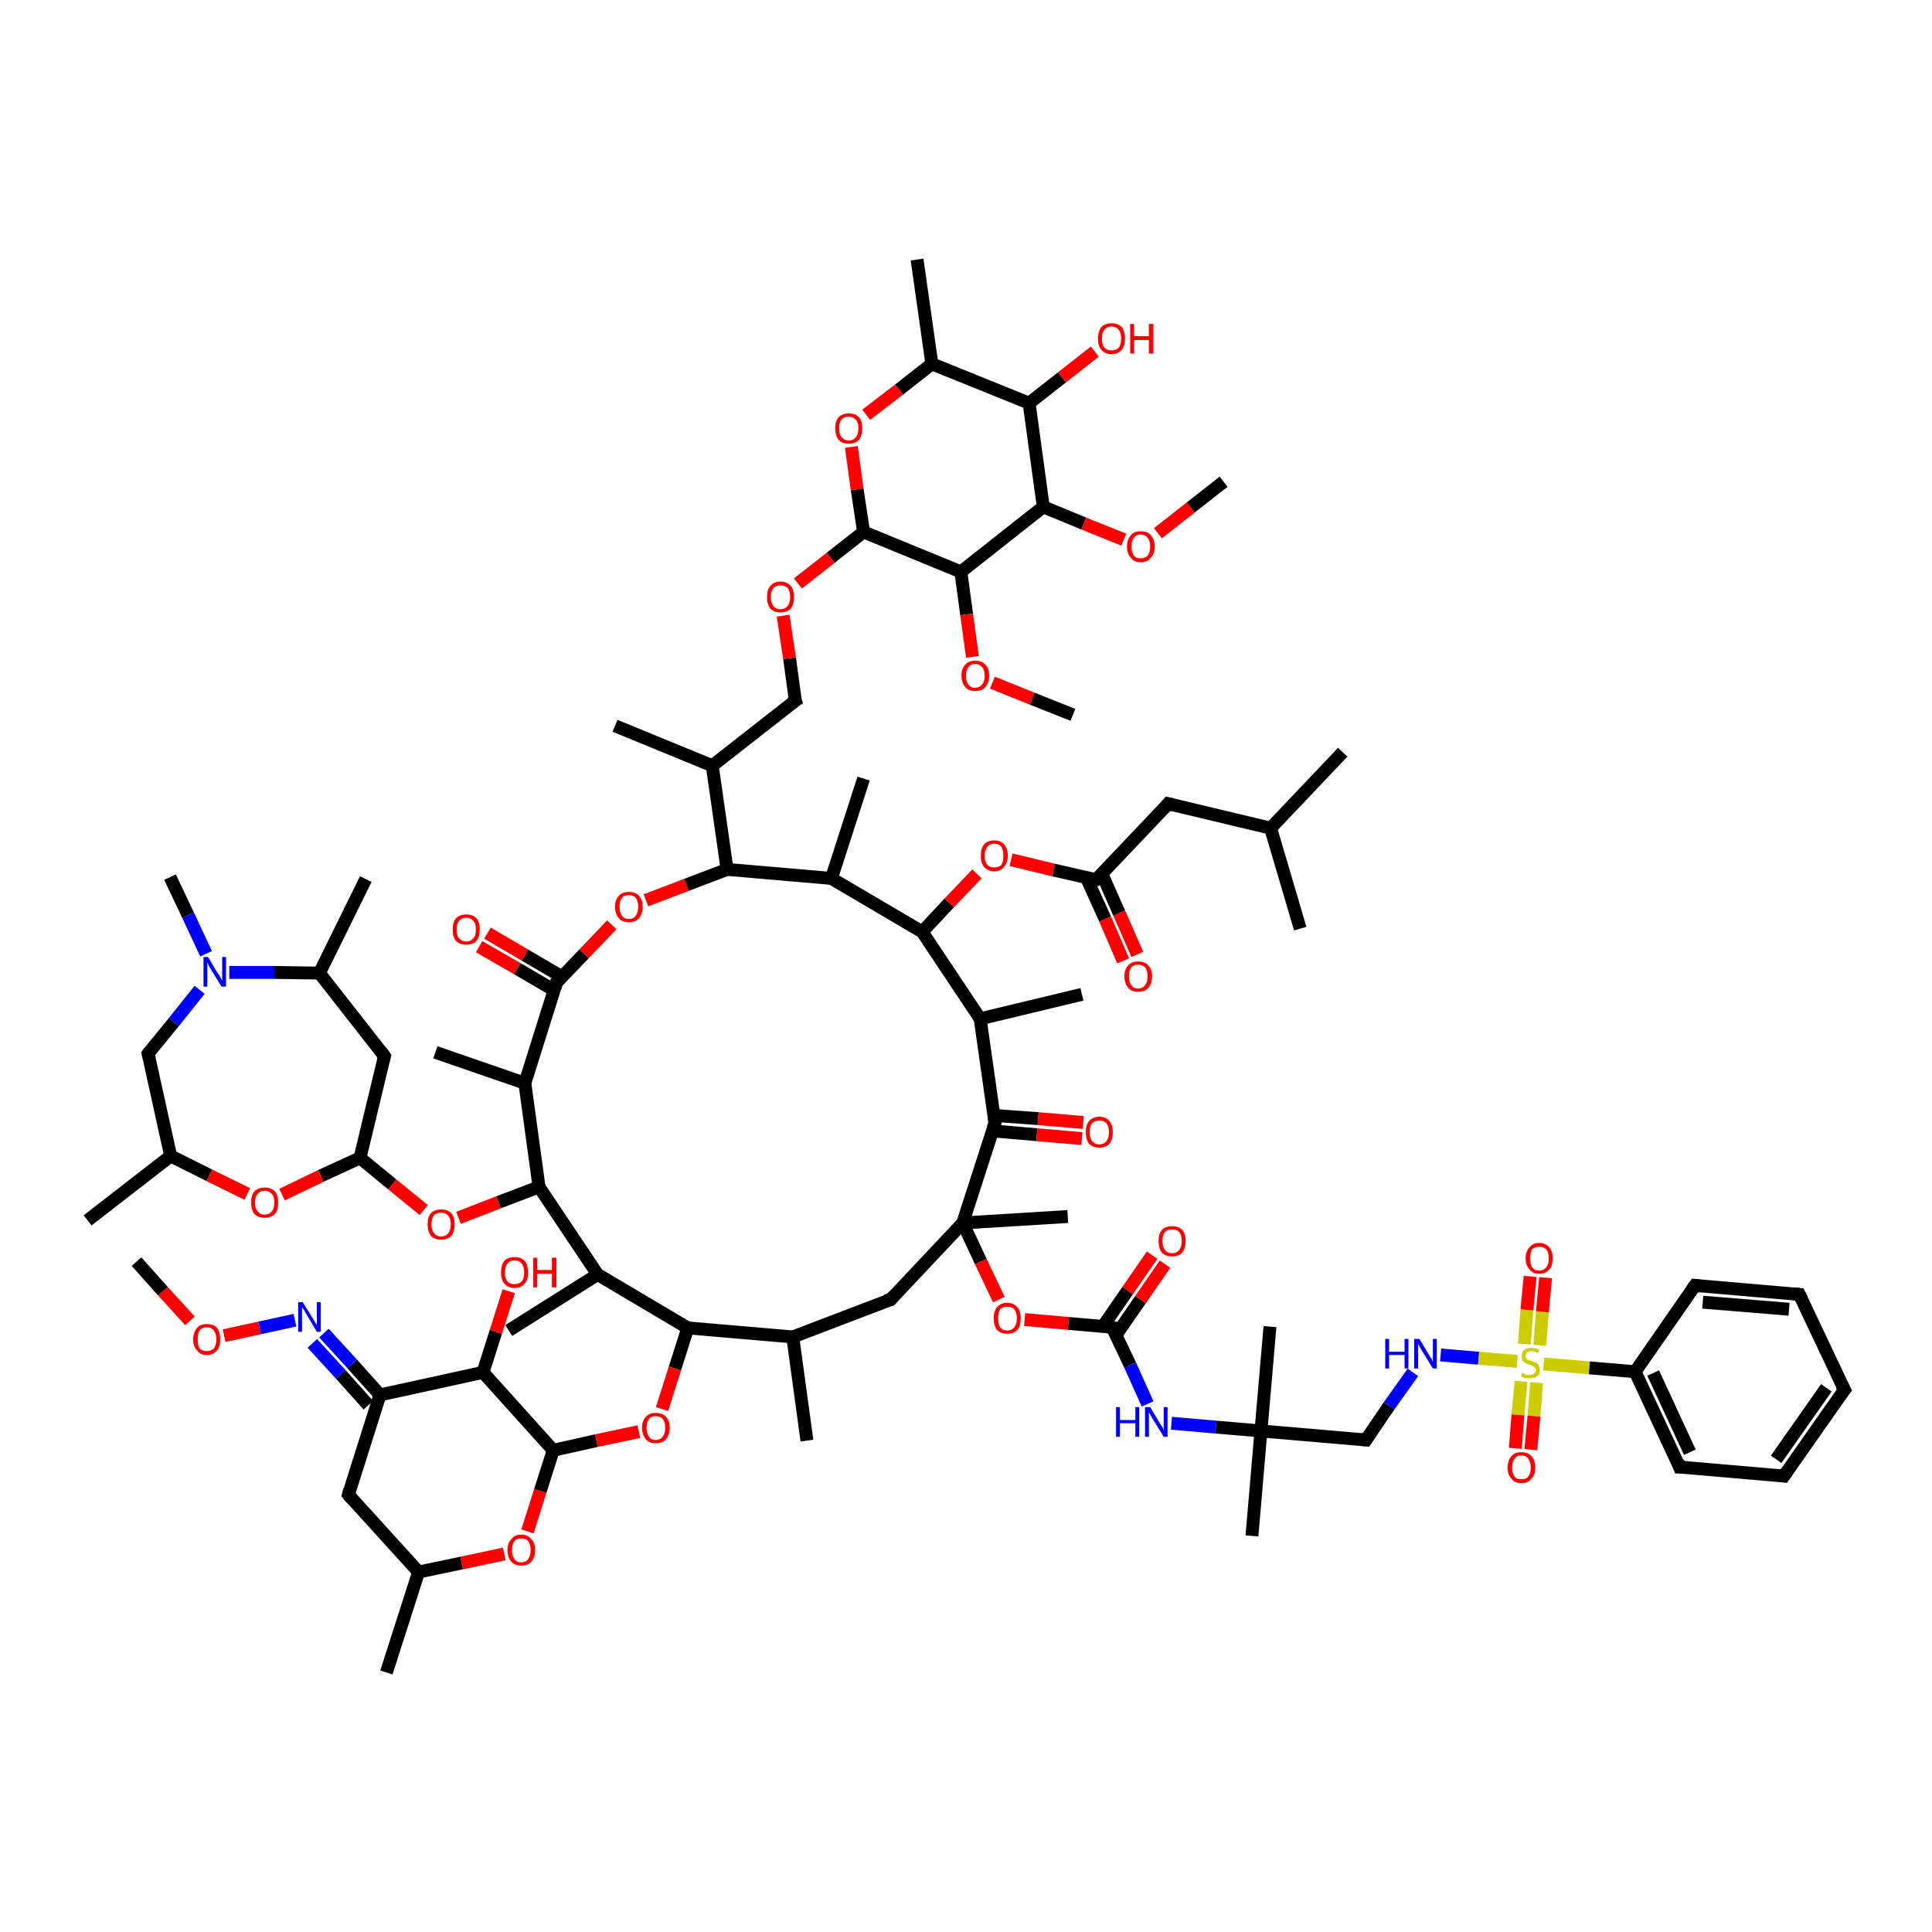 <?xml version='1.0' encoding='iso-8859-1'?>
<svg version='1.1' baseProfile='full'
              xmlns='http://www.w3.org/2000/svg'
                      xmlns:rdkit='http://www.rdkit.org/xml'
                      xmlns:xlink='http://www.w3.org/1999/xlink'
                  xml:space='preserve'
width='300px' height='300px' viewBox='0 0 300 300'>
<!-- END OF HEADER -->
<rect style='opacity:1.0;fill:#FFFFFF;stroke:none' width='300.0' height='300.0' x='0.0' y='0.0'> </rect>
<path class='bond-0 atom-0 atom-1' d='M 125.3,223.7 L 123.1,207.6' style='fill:none;fill-rule:evenodd;stroke:#000000;stroke-width:2.0px;stroke-linecap:butt;stroke-linejoin:miter;stroke-opacity:1' />
<path class='bond-1 atom-1 atom-2' d='M 123.1,207.6 L 106.8,206.2' style='fill:none;fill-rule:evenodd;stroke:#000000;stroke-width:2.0px;stroke-linecap:butt;stroke-linejoin:miter;stroke-opacity:1' />
<path class='bond-2 atom-2 atom-3' d='M 106.8,206.2 L 104.8,212.5' style='fill:none;fill-rule:evenodd;stroke:#000000;stroke-width:2.0px;stroke-linecap:butt;stroke-linejoin:miter;stroke-opacity:1' />
<path class='bond-2 atom-2 atom-3' d='M 104.8,212.5 L 102.8,218.8' style='fill:none;fill-rule:evenodd;stroke:#FF0000;stroke-width:2.0px;stroke-linecap:butt;stroke-linejoin:miter;stroke-opacity:1' />
<path class='bond-3 atom-3 atom-4' d='M 99.2,222.3 L 92.6,223.7' style='fill:none;fill-rule:evenodd;stroke:#FF0000;stroke-width:2.0px;stroke-linecap:butt;stroke-linejoin:miter;stroke-opacity:1' />
<path class='bond-3 atom-3 atom-4' d='M 92.6,223.7 L 85.9,225.2' style='fill:none;fill-rule:evenodd;stroke:#000000;stroke-width:2.0px;stroke-linecap:butt;stroke-linejoin:miter;stroke-opacity:1' />
<path class='bond-4 atom-4 atom-5' d='M 85.9,225.2 L 75.0,213.1' style='fill:none;fill-rule:evenodd;stroke:#000000;stroke-width:2.0px;stroke-linecap:butt;stroke-linejoin:miter;stroke-opacity:1' />
<path class='bond-5 atom-5 atom-6' d='M 75.0,213.1 L 59.0,216.6' style='fill:none;fill-rule:evenodd;stroke:#000000;stroke-width:2.0px;stroke-linecap:butt;stroke-linejoin:miter;stroke-opacity:1' />
<path class='bond-6 atom-6 atom-7' d='M 59.0,216.6 L 54.1,232.1' style='fill:none;fill-rule:evenodd;stroke:#000000;stroke-width:2.0px;stroke-linecap:butt;stroke-linejoin:miter;stroke-opacity:1' />
<path class='bond-7 atom-7 atom-8' d='M 54.1,232.1 L 65.0,244.1' style='fill:none;fill-rule:evenodd;stroke:#000000;stroke-width:2.0px;stroke-linecap:butt;stroke-linejoin:miter;stroke-opacity:1' />
<path class='bond-8 atom-8 atom-9' d='M 65.0,244.1 L 60.0,259.7' style='fill:none;fill-rule:evenodd;stroke:#000000;stroke-width:2.0px;stroke-linecap:butt;stroke-linejoin:miter;stroke-opacity:1' />
<path class='bond-9 atom-8 atom-10' d='M 65.0,244.1 L 71.7,242.7' style='fill:none;fill-rule:evenodd;stroke:#000000;stroke-width:2.0px;stroke-linecap:butt;stroke-linejoin:miter;stroke-opacity:1' />
<path class='bond-9 atom-8 atom-10' d='M 71.7,242.7 L 78.3,241.3' style='fill:none;fill-rule:evenodd;stroke:#FF0000;stroke-width:2.0px;stroke-linecap:butt;stroke-linejoin:miter;stroke-opacity:1' />
<path class='bond-10 atom-6 atom-11' d='M 59.0,216.6 L 54.7,211.8' style='fill:none;fill-rule:evenodd;stroke:#000000;stroke-width:2.0px;stroke-linecap:butt;stroke-linejoin:miter;stroke-opacity:1' />
<path class='bond-10 atom-6 atom-11' d='M 54.7,211.8 L 50.3,207.0' style='fill:none;fill-rule:evenodd;stroke:#0000FF;stroke-width:2.0px;stroke-linecap:butt;stroke-linejoin:miter;stroke-opacity:1' />
<path class='bond-10 atom-6 atom-11' d='M 57.2,218.2 L 52.9,213.4' style='fill:none;fill-rule:evenodd;stroke:#000000;stroke-width:2.0px;stroke-linecap:butt;stroke-linejoin:miter;stroke-opacity:1' />
<path class='bond-10 atom-6 atom-11' d='M 52.9,213.4 L 48.5,208.6' style='fill:none;fill-rule:evenodd;stroke:#0000FF;stroke-width:2.0px;stroke-linecap:butt;stroke-linejoin:miter;stroke-opacity:1' />
<path class='bond-11 atom-11 atom-12' d='M 45.8,205.0 L 40.3,206.2' style='fill:none;fill-rule:evenodd;stroke:#0000FF;stroke-width:2.0px;stroke-linecap:butt;stroke-linejoin:miter;stroke-opacity:1' />
<path class='bond-11 atom-11 atom-12' d='M 40.3,206.2 L 34.8,207.4' style='fill:none;fill-rule:evenodd;stroke:#FF0000;stroke-width:2.0px;stroke-linecap:butt;stroke-linejoin:miter;stroke-opacity:1' />
<path class='bond-12 atom-12 atom-13' d='M 29.5,205.1 L 25.3,200.5' style='fill:none;fill-rule:evenodd;stroke:#FF0000;stroke-width:2.0px;stroke-linecap:butt;stroke-linejoin:miter;stroke-opacity:1' />
<path class='bond-12 atom-12 atom-13' d='M 25.3,200.5 L 21.2,195.9' style='fill:none;fill-rule:evenodd;stroke:#000000;stroke-width:2.0px;stroke-linecap:butt;stroke-linejoin:miter;stroke-opacity:1' />
<path class='bond-13 atom-5 atom-14' d='M 75.0,213.1 L 77.0,206.8' style='fill:none;fill-rule:evenodd;stroke:#000000;stroke-width:2.0px;stroke-linecap:butt;stroke-linejoin:miter;stroke-opacity:1' />
<path class='bond-13 atom-5 atom-14' d='M 77.0,206.8 L 79.0,200.5' style='fill:none;fill-rule:evenodd;stroke:#FF0000;stroke-width:2.0px;stroke-linecap:butt;stroke-linejoin:miter;stroke-opacity:1' />
<path class='bond-14 atom-2 atom-15' d='M 106.8,206.2 L 92.8,197.9' style='fill:none;fill-rule:evenodd;stroke:#000000;stroke-width:2.0px;stroke-linecap:butt;stroke-linejoin:miter;stroke-opacity:1' />
<path class='bond-15 atom-15 atom-16' d='M 92.8,197.9 L 83.7,184.3' style='fill:none;fill-rule:evenodd;stroke:#000000;stroke-width:2.0px;stroke-linecap:butt;stroke-linejoin:miter;stroke-opacity:1' />
<path class='bond-16 atom-16 atom-17' d='M 83.7,184.3 L 81.5,168.2' style='fill:none;fill-rule:evenodd;stroke:#000000;stroke-width:2.0px;stroke-linecap:butt;stroke-linejoin:miter;stroke-opacity:1' />
<path class='bond-17 atom-17 atom-18' d='M 81.5,168.2 L 86.4,152.6' style='fill:none;fill-rule:evenodd;stroke:#000000;stroke-width:2.0px;stroke-linecap:butt;stroke-linejoin:miter;stroke-opacity:1' />
<path class='bond-18 atom-18 atom-19' d='M 87.3,151.7 L 81.5,148.3' style='fill:none;fill-rule:evenodd;stroke:#000000;stroke-width:2.0px;stroke-linecap:butt;stroke-linejoin:miter;stroke-opacity:1' />
<path class='bond-18 atom-18 atom-19' d='M 81.5,148.3 L 75.7,144.9' style='fill:none;fill-rule:evenodd;stroke:#FF0000;stroke-width:2.0px;stroke-linecap:butt;stroke-linejoin:miter;stroke-opacity:1' />
<path class='bond-18 atom-18 atom-19' d='M 86.1,153.8 L 80.3,150.4' style='fill:none;fill-rule:evenodd;stroke:#000000;stroke-width:2.0px;stroke-linecap:butt;stroke-linejoin:miter;stroke-opacity:1' />
<path class='bond-18 atom-18 atom-19' d='M 80.3,150.4 L 74.4,147.0' style='fill:none;fill-rule:evenodd;stroke:#FF0000;stroke-width:2.0px;stroke-linecap:butt;stroke-linejoin:miter;stroke-opacity:1' />
<path class='bond-19 atom-18 atom-20' d='M 86.4,152.6 L 90.7,148.1' style='fill:none;fill-rule:evenodd;stroke:#000000;stroke-width:2.0px;stroke-linecap:butt;stroke-linejoin:miter;stroke-opacity:1' />
<path class='bond-19 atom-18 atom-20' d='M 90.7,148.1 L 95.0,143.6' style='fill:none;fill-rule:evenodd;stroke:#FF0000;stroke-width:2.0px;stroke-linecap:butt;stroke-linejoin:miter;stroke-opacity:1' />
<path class='bond-20 atom-20 atom-21' d='M 100.3,139.8 L 106.6,137.4' style='fill:none;fill-rule:evenodd;stroke:#FF0000;stroke-width:2.0px;stroke-linecap:butt;stroke-linejoin:miter;stroke-opacity:1' />
<path class='bond-20 atom-20 atom-21' d='M 106.6,137.4 L 112.9,135.0' style='fill:none;fill-rule:evenodd;stroke:#000000;stroke-width:2.0px;stroke-linecap:butt;stroke-linejoin:miter;stroke-opacity:1' />
<path class='bond-21 atom-21 atom-22' d='M 112.9,135.0 L 129.1,136.4' style='fill:none;fill-rule:evenodd;stroke:#000000;stroke-width:2.0px;stroke-linecap:butt;stroke-linejoin:miter;stroke-opacity:1' />
<path class='bond-22 atom-22 atom-23' d='M 129.1,136.4 L 143.2,144.7' style='fill:none;fill-rule:evenodd;stroke:#000000;stroke-width:2.0px;stroke-linecap:butt;stroke-linejoin:miter;stroke-opacity:1' />
<path class='bond-23 atom-23 atom-24' d='M 143.2,144.7 L 152.2,158.2' style='fill:none;fill-rule:evenodd;stroke:#000000;stroke-width:2.0px;stroke-linecap:butt;stroke-linejoin:miter;stroke-opacity:1' />
<path class='bond-24 atom-24 atom-25' d='M 152.2,158.2 L 154.5,174.4' style='fill:none;fill-rule:evenodd;stroke:#000000;stroke-width:2.0px;stroke-linecap:butt;stroke-linejoin:miter;stroke-opacity:1' />
<path class='bond-25 atom-25 atom-26' d='M 154.5,174.4 L 149.5,189.9' style='fill:none;fill-rule:evenodd;stroke:#000000;stroke-width:2.0px;stroke-linecap:butt;stroke-linejoin:miter;stroke-opacity:1' />
<path class='bond-26 atom-26 atom-27' d='M 149.5,189.9 L 165.8,188.9' style='fill:none;fill-rule:evenodd;stroke:#000000;stroke-width:2.0px;stroke-linecap:butt;stroke-linejoin:miter;stroke-opacity:1' />
<path class='bond-27 atom-26 atom-28' d='M 149.5,189.9 L 152.3,195.9' style='fill:none;fill-rule:evenodd;stroke:#000000;stroke-width:2.0px;stroke-linecap:butt;stroke-linejoin:miter;stroke-opacity:1' />
<path class='bond-27 atom-26 atom-28' d='M 152.3,195.9 L 155.1,201.8' style='fill:none;fill-rule:evenodd;stroke:#FF0000;stroke-width:2.0px;stroke-linecap:butt;stroke-linejoin:miter;stroke-opacity:1' />
<path class='bond-28 atom-28 atom-29' d='M 159.1,204.9 L 165.9,205.5' style='fill:none;fill-rule:evenodd;stroke:#FF0000;stroke-width:2.0px;stroke-linecap:butt;stroke-linejoin:miter;stroke-opacity:1' />
<path class='bond-28 atom-28 atom-29' d='M 165.9,205.5 L 172.7,206.1' style='fill:none;fill-rule:evenodd;stroke:#000000;stroke-width:2.0px;stroke-linecap:butt;stroke-linejoin:miter;stroke-opacity:1' />
<path class='bond-29 atom-29 atom-30' d='M 173.3,207.3 L 177.1,201.8' style='fill:none;fill-rule:evenodd;stroke:#000000;stroke-width:2.0px;stroke-linecap:butt;stroke-linejoin:miter;stroke-opacity:1' />
<path class='bond-29 atom-29 atom-30' d='M 177.1,201.8 L 180.9,196.3' style='fill:none;fill-rule:evenodd;stroke:#FF0000;stroke-width:2.0px;stroke-linecap:butt;stroke-linejoin:miter;stroke-opacity:1' />
<path class='bond-29 atom-29 atom-30' d='M 171.3,205.9 L 175.1,200.4' style='fill:none;fill-rule:evenodd;stroke:#000000;stroke-width:2.0px;stroke-linecap:butt;stroke-linejoin:miter;stroke-opacity:1' />
<path class='bond-29 atom-29 atom-30' d='M 175.1,200.4 L 178.9,194.9' style='fill:none;fill-rule:evenodd;stroke:#FF0000;stroke-width:2.0px;stroke-linecap:butt;stroke-linejoin:miter;stroke-opacity:1' />
<path class='bond-30 atom-29 atom-31' d='M 172.7,206.1 L 175.5,212.0' style='fill:none;fill-rule:evenodd;stroke:#000000;stroke-width:2.0px;stroke-linecap:butt;stroke-linejoin:miter;stroke-opacity:1' />
<path class='bond-30 atom-29 atom-31' d='M 175.5,212.0 L 178.2,218.0' style='fill:none;fill-rule:evenodd;stroke:#0000FF;stroke-width:2.0px;stroke-linecap:butt;stroke-linejoin:miter;stroke-opacity:1' />
<path class='bond-31 atom-31 atom-32' d='M 181.9,221.0 L 188.8,221.6' style='fill:none;fill-rule:evenodd;stroke:#0000FF;stroke-width:2.0px;stroke-linecap:butt;stroke-linejoin:miter;stroke-opacity:1' />
<path class='bond-31 atom-31 atom-32' d='M 188.8,221.6 L 195.8,222.2' style='fill:none;fill-rule:evenodd;stroke:#000000;stroke-width:2.0px;stroke-linecap:butt;stroke-linejoin:miter;stroke-opacity:1' />
<path class='bond-32 atom-32 atom-33' d='M 195.8,222.2 L 194.4,238.5' style='fill:none;fill-rule:evenodd;stroke:#000000;stroke-width:2.0px;stroke-linecap:butt;stroke-linejoin:miter;stroke-opacity:1' />
<path class='bond-33 atom-32 atom-34' d='M 195.8,222.2 L 212.1,223.6' style='fill:none;fill-rule:evenodd;stroke:#000000;stroke-width:2.0px;stroke-linecap:butt;stroke-linejoin:miter;stroke-opacity:1' />
<path class='bond-34 atom-34 atom-35' d='M 212.1,223.6 L 215.7,218.3' style='fill:none;fill-rule:evenodd;stroke:#000000;stroke-width:2.0px;stroke-linecap:butt;stroke-linejoin:miter;stroke-opacity:1' />
<path class='bond-34 atom-34 atom-35' d='M 215.7,218.3 L 219.4,213.1' style='fill:none;fill-rule:evenodd;stroke:#0000FF;stroke-width:2.0px;stroke-linecap:butt;stroke-linejoin:miter;stroke-opacity:1' />
<path class='bond-35 atom-35 atom-36' d='M 223.7,210.4 L 229.6,210.9' style='fill:none;fill-rule:evenodd;stroke:#0000FF;stroke-width:2.0px;stroke-linecap:butt;stroke-linejoin:miter;stroke-opacity:1' />
<path class='bond-35 atom-35 atom-36' d='M 229.6,210.9 L 235.6,211.4' style='fill:none;fill-rule:evenodd;stroke:#CCCC00;stroke-width:2.0px;stroke-linecap:butt;stroke-linejoin:miter;stroke-opacity:1' />
<path class='bond-36 atom-36 atom-37' d='M 239.7,211.8 L 246.8,212.4' style='fill:none;fill-rule:evenodd;stroke:#CCCC00;stroke-width:2.0px;stroke-linecap:butt;stroke-linejoin:miter;stroke-opacity:1' />
<path class='bond-36 atom-36 atom-37' d='M 246.8,212.4 L 253.9,213.0' style='fill:none;fill-rule:evenodd;stroke:#000000;stroke-width:2.0px;stroke-linecap:butt;stroke-linejoin:miter;stroke-opacity:1' />
<path class='bond-37 atom-37 atom-38' d='M 253.9,213.0 L 260.8,227.8' style='fill:none;fill-rule:evenodd;stroke:#000000;stroke-width:2.0px;stroke-linecap:butt;stroke-linejoin:miter;stroke-opacity:1' />
<path class='bond-37 atom-37 atom-38' d='M 256.7,213.2 L 262.4,225.5' style='fill:none;fill-rule:evenodd;stroke:#000000;stroke-width:2.0px;stroke-linecap:butt;stroke-linejoin:miter;stroke-opacity:1' />
<path class='bond-38 atom-38 atom-39' d='M 260.8,227.8 L 277.0,229.2' style='fill:none;fill-rule:evenodd;stroke:#000000;stroke-width:2.0px;stroke-linecap:butt;stroke-linejoin:miter;stroke-opacity:1' />
<path class='bond-39 atom-39 atom-40' d='M 277.0,229.2 L 286.4,215.8' style='fill:none;fill-rule:evenodd;stroke:#000000;stroke-width:2.0px;stroke-linecap:butt;stroke-linejoin:miter;stroke-opacity:1' />
<path class='bond-39 atom-39 atom-40' d='M 275.8,226.6 L 283.6,215.5' style='fill:none;fill-rule:evenodd;stroke:#000000;stroke-width:2.0px;stroke-linecap:butt;stroke-linejoin:miter;stroke-opacity:1' />
<path class='bond-40 atom-40 atom-41' d='M 286.4,215.8 L 279.4,201.0' style='fill:none;fill-rule:evenodd;stroke:#000000;stroke-width:2.0px;stroke-linecap:butt;stroke-linejoin:miter;stroke-opacity:1' />
<path class='bond-41 atom-41 atom-42' d='M 279.4,201.0 L 263.2,199.6' style='fill:none;fill-rule:evenodd;stroke:#000000;stroke-width:2.0px;stroke-linecap:butt;stroke-linejoin:miter;stroke-opacity:1' />
<path class='bond-41 atom-41 atom-42' d='M 277.8,203.3 L 264.4,202.2' style='fill:none;fill-rule:evenodd;stroke:#000000;stroke-width:2.0px;stroke-linecap:butt;stroke-linejoin:miter;stroke-opacity:1' />
<path class='bond-42 atom-36 atom-43' d='M 236.2,214.5 L 235.7,219.7' style='fill:none;fill-rule:evenodd;stroke:#CCCC00;stroke-width:2.0px;stroke-linecap:butt;stroke-linejoin:miter;stroke-opacity:1' />
<path class='bond-42 atom-36 atom-43' d='M 235.7,219.7 L 235.3,224.9' style='fill:none;fill-rule:evenodd;stroke:#FF0000;stroke-width:2.0px;stroke-linecap:butt;stroke-linejoin:miter;stroke-opacity:1' />
<path class='bond-42 atom-36 atom-43' d='M 238.6,214.7 L 238.2,219.9' style='fill:none;fill-rule:evenodd;stroke:#CCCC00;stroke-width:2.0px;stroke-linecap:butt;stroke-linejoin:miter;stroke-opacity:1' />
<path class='bond-42 atom-36 atom-43' d='M 238.2,219.9 L 237.7,225.1' style='fill:none;fill-rule:evenodd;stroke:#FF0000;stroke-width:2.0px;stroke-linecap:butt;stroke-linejoin:miter;stroke-opacity:1' />
<path class='bond-43 atom-36 atom-44' d='M 239.1,208.9 L 239.5,203.7' style='fill:none;fill-rule:evenodd;stroke:#CCCC00;stroke-width:2.0px;stroke-linecap:butt;stroke-linejoin:miter;stroke-opacity:1' />
<path class='bond-43 atom-36 atom-44' d='M 239.5,203.7 L 240.0,198.4' style='fill:none;fill-rule:evenodd;stroke:#FF0000;stroke-width:2.0px;stroke-linecap:butt;stroke-linejoin:miter;stroke-opacity:1' />
<path class='bond-43 atom-36 atom-44' d='M 236.7,208.7 L 237.1,203.4' style='fill:none;fill-rule:evenodd;stroke:#CCCC00;stroke-width:2.0px;stroke-linecap:butt;stroke-linejoin:miter;stroke-opacity:1' />
<path class='bond-43 atom-36 atom-44' d='M 237.1,203.4 L 237.6,198.2' style='fill:none;fill-rule:evenodd;stroke:#FF0000;stroke-width:2.0px;stroke-linecap:butt;stroke-linejoin:miter;stroke-opacity:1' />
<path class='bond-44 atom-32 atom-45' d='M 195.8,222.2 L 197.2,206.0' style='fill:none;fill-rule:evenodd;stroke:#000000;stroke-width:2.0px;stroke-linecap:butt;stroke-linejoin:miter;stroke-opacity:1' />
<path class='bond-45 atom-26 atom-46' d='M 149.5,189.9 L 138.3,201.8' style='fill:none;fill-rule:evenodd;stroke:#000000;stroke-width:2.0px;stroke-linecap:butt;stroke-linejoin:miter;stroke-opacity:1' />
<path class='bond-46 atom-25 atom-47' d='M 154.1,175.6 L 161.0,176.2' style='fill:none;fill-rule:evenodd;stroke:#000000;stroke-width:2.0px;stroke-linecap:butt;stroke-linejoin:miter;stroke-opacity:1' />
<path class='bond-46 atom-25 atom-47' d='M 161.0,176.2 L 168.0,176.8' style='fill:none;fill-rule:evenodd;stroke:#FF0000;stroke-width:2.0px;stroke-linecap:butt;stroke-linejoin:miter;stroke-opacity:1' />
<path class='bond-46 atom-25 atom-47' d='M 154.3,173.2 L 161.2,173.7' style='fill:none;fill-rule:evenodd;stroke:#000000;stroke-width:2.0px;stroke-linecap:butt;stroke-linejoin:miter;stroke-opacity:1' />
<path class='bond-46 atom-25 atom-47' d='M 161.2,173.7 L 168.2,174.3' style='fill:none;fill-rule:evenodd;stroke:#FF0000;stroke-width:2.0px;stroke-linecap:butt;stroke-linejoin:miter;stroke-opacity:1' />
<path class='bond-47 atom-24 atom-48' d='M 152.2,158.2 L 168.0,154.4' style='fill:none;fill-rule:evenodd;stroke:#000000;stroke-width:2.0px;stroke-linecap:butt;stroke-linejoin:miter;stroke-opacity:1' />
<path class='bond-48 atom-23 atom-49' d='M 143.2,144.7 L 147.4,140.2' style='fill:none;fill-rule:evenodd;stroke:#000000;stroke-width:2.0px;stroke-linecap:butt;stroke-linejoin:miter;stroke-opacity:1' />
<path class='bond-48 atom-23 atom-49' d='M 147.4,140.2 L 151.7,135.7' style='fill:none;fill-rule:evenodd;stroke:#FF0000;stroke-width:2.0px;stroke-linecap:butt;stroke-linejoin:miter;stroke-opacity:1' />
<path class='bond-49 atom-49 atom-50' d='M 157.0,133.5 L 163.6,135.1' style='fill:none;fill-rule:evenodd;stroke:#FF0000;stroke-width:2.0px;stroke-linecap:butt;stroke-linejoin:miter;stroke-opacity:1' />
<path class='bond-49 atom-49 atom-50' d='M 163.6,135.1 L 170.2,136.6' style='fill:none;fill-rule:evenodd;stroke:#000000;stroke-width:2.0px;stroke-linecap:butt;stroke-linejoin:miter;stroke-opacity:1' />
<path class='bond-50 atom-50 atom-51' d='M 168.7,136.3 L 171.6,142.7' style='fill:none;fill-rule:evenodd;stroke:#000000;stroke-width:2.0px;stroke-linecap:butt;stroke-linejoin:miter;stroke-opacity:1' />
<path class='bond-50 atom-50 atom-51' d='M 171.6,142.7 L 174.4,149.2' style='fill:none;fill-rule:evenodd;stroke:#FF0000;stroke-width:2.0px;stroke-linecap:butt;stroke-linejoin:miter;stroke-opacity:1' />
<path class='bond-50 atom-50 atom-51' d='M 171.1,135.7 L 173.8,141.8' style='fill:none;fill-rule:evenodd;stroke:#000000;stroke-width:2.0px;stroke-linecap:butt;stroke-linejoin:miter;stroke-opacity:1' />
<path class='bond-50 atom-50 atom-51' d='M 173.8,141.8 L 176.6,148.2' style='fill:none;fill-rule:evenodd;stroke:#FF0000;stroke-width:2.0px;stroke-linecap:butt;stroke-linejoin:miter;stroke-opacity:1' />
<path class='bond-51 atom-50 atom-52' d='M 170.2,136.6 L 181.4,124.8' style='fill:none;fill-rule:evenodd;stroke:#000000;stroke-width:2.0px;stroke-linecap:butt;stroke-linejoin:miter;stroke-opacity:1' />
<path class='bond-52 atom-52 atom-53' d='M 181.4,124.8 L 197.3,128.6' style='fill:none;fill-rule:evenodd;stroke:#000000;stroke-width:2.0px;stroke-linecap:butt;stroke-linejoin:miter;stroke-opacity:1' />
<path class='bond-53 atom-53 atom-54' d='M 197.3,128.6 L 208.5,116.8' style='fill:none;fill-rule:evenodd;stroke:#000000;stroke-width:2.0px;stroke-linecap:butt;stroke-linejoin:miter;stroke-opacity:1' />
<path class='bond-54 atom-53 atom-55' d='M 197.3,128.6 L 201.9,144.2' style='fill:none;fill-rule:evenodd;stroke:#000000;stroke-width:2.0px;stroke-linecap:butt;stroke-linejoin:miter;stroke-opacity:1' />
<path class='bond-55 atom-22 atom-56' d='M 129.1,136.4 L 134.1,120.9' style='fill:none;fill-rule:evenodd;stroke:#000000;stroke-width:2.0px;stroke-linecap:butt;stroke-linejoin:miter;stroke-opacity:1' />
<path class='bond-56 atom-21 atom-57' d='M 112.9,135.0 L 110.6,118.9' style='fill:none;fill-rule:evenodd;stroke:#000000;stroke-width:2.0px;stroke-linecap:butt;stroke-linejoin:miter;stroke-opacity:1' />
<path class='bond-57 atom-57 atom-58' d='M 110.6,118.9 L 95.5,112.7' style='fill:none;fill-rule:evenodd;stroke:#000000;stroke-width:2.0px;stroke-linecap:butt;stroke-linejoin:miter;stroke-opacity:1' />
<path class='bond-58 atom-57 atom-59' d='M 110.6,118.9 L 123.5,108.8' style='fill:none;fill-rule:evenodd;stroke:#000000;stroke-width:2.0px;stroke-linecap:butt;stroke-linejoin:miter;stroke-opacity:1' />
<path class='bond-59 atom-59 atom-60' d='M 123.5,108.8 L 122.6,102.2' style='fill:none;fill-rule:evenodd;stroke:#000000;stroke-width:2.0px;stroke-linecap:butt;stroke-linejoin:miter;stroke-opacity:1' />
<path class='bond-59 atom-59 atom-60' d='M 122.6,102.2 L 121.6,95.6' style='fill:none;fill-rule:evenodd;stroke:#FF0000;stroke-width:2.0px;stroke-linecap:butt;stroke-linejoin:miter;stroke-opacity:1' />
<path class='bond-60 atom-60 atom-61' d='M 123.9,90.6 L 129.0,86.6' style='fill:none;fill-rule:evenodd;stroke:#FF0000;stroke-width:2.0px;stroke-linecap:butt;stroke-linejoin:miter;stroke-opacity:1' />
<path class='bond-60 atom-60 atom-61' d='M 129.0,86.6 L 134.1,82.6' style='fill:none;fill-rule:evenodd;stroke:#000000;stroke-width:2.0px;stroke-linecap:butt;stroke-linejoin:miter;stroke-opacity:1' />
<path class='bond-61 atom-61 atom-62' d='M 134.1,82.6 L 149.2,88.8' style='fill:none;fill-rule:evenodd;stroke:#000000;stroke-width:2.0px;stroke-linecap:butt;stroke-linejoin:miter;stroke-opacity:1' />
<path class='bond-62 atom-62 atom-63' d='M 149.2,88.8 L 162.0,78.7' style='fill:none;fill-rule:evenodd;stroke:#000000;stroke-width:2.0px;stroke-linecap:butt;stroke-linejoin:miter;stroke-opacity:1' />
<path class='bond-63 atom-63 atom-64' d='M 162.0,78.7 L 159.8,62.6' style='fill:none;fill-rule:evenodd;stroke:#000000;stroke-width:2.0px;stroke-linecap:butt;stroke-linejoin:miter;stroke-opacity:1' />
<path class='bond-64 atom-64 atom-65' d='M 159.8,62.6 L 144.7,56.5' style='fill:none;fill-rule:evenodd;stroke:#000000;stroke-width:2.0px;stroke-linecap:butt;stroke-linejoin:miter;stroke-opacity:1' />
<path class='bond-65 atom-65 atom-66' d='M 144.7,56.5 L 142.4,40.3' style='fill:none;fill-rule:evenodd;stroke:#000000;stroke-width:2.0px;stroke-linecap:butt;stroke-linejoin:miter;stroke-opacity:1' />
<path class='bond-66 atom-65 atom-67' d='M 144.7,56.5 L 139.6,60.5' style='fill:none;fill-rule:evenodd;stroke:#000000;stroke-width:2.0px;stroke-linecap:butt;stroke-linejoin:miter;stroke-opacity:1' />
<path class='bond-66 atom-65 atom-67' d='M 139.6,60.5 L 134.5,64.4' style='fill:none;fill-rule:evenodd;stroke:#FF0000;stroke-width:2.0px;stroke-linecap:butt;stroke-linejoin:miter;stroke-opacity:1' />
<path class='bond-67 atom-64 atom-68' d='M 159.8,62.6 L 164.9,58.6' style='fill:none;fill-rule:evenodd;stroke:#000000;stroke-width:2.0px;stroke-linecap:butt;stroke-linejoin:miter;stroke-opacity:1' />
<path class='bond-67 atom-64 atom-68' d='M 164.9,58.6 L 170.0,54.6' style='fill:none;fill-rule:evenodd;stroke:#FF0000;stroke-width:2.0px;stroke-linecap:butt;stroke-linejoin:miter;stroke-opacity:1' />
<path class='bond-68 atom-63 atom-69' d='M 162.0,78.7 L 168.3,81.3' style='fill:none;fill-rule:evenodd;stroke:#000000;stroke-width:2.0px;stroke-linecap:butt;stroke-linejoin:miter;stroke-opacity:1' />
<path class='bond-68 atom-63 atom-69' d='M 168.3,81.3 L 174.5,83.8' style='fill:none;fill-rule:evenodd;stroke:#FF0000;stroke-width:2.0px;stroke-linecap:butt;stroke-linejoin:miter;stroke-opacity:1' />
<path class='bond-69 atom-69 atom-70' d='M 179.8,82.8 L 184.9,78.8' style='fill:none;fill-rule:evenodd;stroke:#FF0000;stroke-width:2.0px;stroke-linecap:butt;stroke-linejoin:miter;stroke-opacity:1' />
<path class='bond-69 atom-69 atom-70' d='M 184.9,78.8 L 190.0,74.8' style='fill:none;fill-rule:evenodd;stroke:#000000;stroke-width:2.0px;stroke-linecap:butt;stroke-linejoin:miter;stroke-opacity:1' />
<path class='bond-70 atom-62 atom-71' d='M 149.2,88.8 L 150.1,95.4' style='fill:none;fill-rule:evenodd;stroke:#000000;stroke-width:2.0px;stroke-linecap:butt;stroke-linejoin:miter;stroke-opacity:1' />
<path class='bond-70 atom-62 atom-71' d='M 150.1,95.4 L 151.0,102.0' style='fill:none;fill-rule:evenodd;stroke:#FF0000;stroke-width:2.0px;stroke-linecap:butt;stroke-linejoin:miter;stroke-opacity:1' />
<path class='bond-71 atom-71 atom-72' d='M 154.1,106.0 L 160.3,108.5' style='fill:none;fill-rule:evenodd;stroke:#FF0000;stroke-width:2.0px;stroke-linecap:butt;stroke-linejoin:miter;stroke-opacity:1' />
<path class='bond-71 atom-71 atom-72' d='M 160.3,108.5 L 166.6,111.0' style='fill:none;fill-rule:evenodd;stroke:#000000;stroke-width:2.0px;stroke-linecap:butt;stroke-linejoin:miter;stroke-opacity:1' />
<path class='bond-72 atom-17 atom-73' d='M 81.5,168.2 L 67.6,163.4' style='fill:none;fill-rule:evenodd;stroke:#000000;stroke-width:2.0px;stroke-linecap:butt;stroke-linejoin:miter;stroke-opacity:1' />
<path class='bond-73 atom-16 atom-74' d='M 83.7,184.3 L 77.4,186.7' style='fill:none;fill-rule:evenodd;stroke:#000000;stroke-width:2.0px;stroke-linecap:butt;stroke-linejoin:miter;stroke-opacity:1' />
<path class='bond-73 atom-16 atom-74' d='M 77.4,186.7 L 71.2,189.1' style='fill:none;fill-rule:evenodd;stroke:#FF0000;stroke-width:2.0px;stroke-linecap:butt;stroke-linejoin:miter;stroke-opacity:1' />
<path class='bond-74 atom-74 atom-75' d='M 65.8,187.9 L 60.9,183.9' style='fill:none;fill-rule:evenodd;stroke:#FF0000;stroke-width:2.0px;stroke-linecap:butt;stroke-linejoin:miter;stroke-opacity:1' />
<path class='bond-74 atom-74 atom-75' d='M 60.9,183.9 L 55.9,179.8' style='fill:none;fill-rule:evenodd;stroke:#000000;stroke-width:2.0px;stroke-linecap:butt;stroke-linejoin:miter;stroke-opacity:1' />
<path class='bond-75 atom-75 atom-76' d='M 55.9,179.8 L 49.8,182.6' style='fill:none;fill-rule:evenodd;stroke:#000000;stroke-width:2.0px;stroke-linecap:butt;stroke-linejoin:miter;stroke-opacity:1' />
<path class='bond-75 atom-75 atom-76' d='M 49.8,182.6 L 43.8,185.5' style='fill:none;fill-rule:evenodd;stroke:#FF0000;stroke-width:2.0px;stroke-linecap:butt;stroke-linejoin:miter;stroke-opacity:1' />
<path class='bond-76 atom-76 atom-77' d='M 38.4,185.4 L 32.5,182.5' style='fill:none;fill-rule:evenodd;stroke:#FF0000;stroke-width:2.0px;stroke-linecap:butt;stroke-linejoin:miter;stroke-opacity:1' />
<path class='bond-76 atom-76 atom-77' d='M 32.5,182.5 L 26.5,179.5' style='fill:none;fill-rule:evenodd;stroke:#000000;stroke-width:2.0px;stroke-linecap:butt;stroke-linejoin:miter;stroke-opacity:1' />
<path class='bond-77 atom-77 atom-78' d='M 26.5,179.5 L 23.0,163.6' style='fill:none;fill-rule:evenodd;stroke:#000000;stroke-width:2.0px;stroke-linecap:butt;stroke-linejoin:miter;stroke-opacity:1' />
<path class='bond-78 atom-78 atom-79' d='M 23.0,163.6 L 27.0,158.7' style='fill:none;fill-rule:evenodd;stroke:#000000;stroke-width:2.0px;stroke-linecap:butt;stroke-linejoin:miter;stroke-opacity:1' />
<path class='bond-78 atom-78 atom-79' d='M 27.0,158.7 L 31.0,153.7' style='fill:none;fill-rule:evenodd;stroke:#0000FF;stroke-width:2.0px;stroke-linecap:butt;stroke-linejoin:miter;stroke-opacity:1' />
<path class='bond-79 atom-79 atom-80' d='M 35.6,151.0 L 42.6,151.0' style='fill:none;fill-rule:evenodd;stroke:#0000FF;stroke-width:2.0px;stroke-linecap:butt;stroke-linejoin:miter;stroke-opacity:1' />
<path class='bond-79 atom-79 atom-80' d='M 42.6,151.0 L 49.6,151.1' style='fill:none;fill-rule:evenodd;stroke:#000000;stroke-width:2.0px;stroke-linecap:butt;stroke-linejoin:miter;stroke-opacity:1' />
<path class='bond-80 atom-80 atom-81' d='M 49.6,151.1 L 59.7,164.0' style='fill:none;fill-rule:evenodd;stroke:#000000;stroke-width:2.0px;stroke-linecap:butt;stroke-linejoin:miter;stroke-opacity:1' />
<path class='bond-81 atom-80 atom-82' d='M 49.6,151.1 L 56.8,136.5' style='fill:none;fill-rule:evenodd;stroke:#000000;stroke-width:2.0px;stroke-linecap:butt;stroke-linejoin:miter;stroke-opacity:1' />
<path class='bond-82 atom-79 atom-83' d='M 32.0,148.1 L 29.2,142.1' style='fill:none;fill-rule:evenodd;stroke:#0000FF;stroke-width:2.0px;stroke-linecap:butt;stroke-linejoin:miter;stroke-opacity:1' />
<path class='bond-82 atom-79 atom-83' d='M 29.2,142.1 L 26.4,136.2' style='fill:none;fill-rule:evenodd;stroke:#000000;stroke-width:2.0px;stroke-linecap:butt;stroke-linejoin:miter;stroke-opacity:1' />
<path class='bond-83 atom-77 atom-84' d='M 26.5,179.5 L 13.6,189.5' style='fill:none;fill-rule:evenodd;stroke:#000000;stroke-width:2.0px;stroke-linecap:butt;stroke-linejoin:miter;stroke-opacity:1' />
<path class='bond-84 atom-15 atom-85' d='M 92.8,197.9 L 79.0,206.6' style='fill:none;fill-rule:evenodd;stroke:#000000;stroke-width:2.0px;stroke-linecap:butt;stroke-linejoin:miter;stroke-opacity:1' />
<path class='bond-85 atom-10 atom-4' d='M 81.9,237.8 L 83.9,231.5' style='fill:none;fill-rule:evenodd;stroke:#FF0000;stroke-width:2.0px;stroke-linecap:butt;stroke-linejoin:miter;stroke-opacity:1' />
<path class='bond-85 atom-10 atom-4' d='M 83.9,231.5 L 85.9,225.2' style='fill:none;fill-rule:evenodd;stroke:#000000;stroke-width:2.0px;stroke-linecap:butt;stroke-linejoin:miter;stroke-opacity:1' />
<path class='bond-86 atom-42 atom-37' d='M 263.2,199.6 L 253.9,213.0' style='fill:none;fill-rule:evenodd;stroke:#000000;stroke-width:2.0px;stroke-linecap:butt;stroke-linejoin:miter;stroke-opacity:1' />
<path class='bond-87 atom-46 atom-1' d='M 138.3,201.8 L 123.1,207.6' style='fill:none;fill-rule:evenodd;stroke:#000000;stroke-width:2.0px;stroke-linecap:butt;stroke-linejoin:miter;stroke-opacity:1' />
<path class='bond-88 atom-67 atom-61' d='M 132.2,69.4 L 133.1,76.0' style='fill:none;fill-rule:evenodd;stroke:#FF0000;stroke-width:2.0px;stroke-linecap:butt;stroke-linejoin:miter;stroke-opacity:1' />
<path class='bond-88 atom-67 atom-61' d='M 133.1,76.0 L 134.1,82.6' style='fill:none;fill-rule:evenodd;stroke:#000000;stroke-width:2.0px;stroke-linecap:butt;stroke-linejoin:miter;stroke-opacity:1' />
<path class='bond-89 atom-81 atom-75' d='M 59.7,164.0 L 55.9,179.8' style='fill:none;fill-rule:evenodd;stroke:#000000;stroke-width:2.0px;stroke-linecap:butt;stroke-linejoin:miter;stroke-opacity:1' />
<path d='M 54.3,231.3 L 54.1,232.1 L 54.6,232.7' style='fill:none;stroke:#000000;stroke-width:2.0px;stroke-linecap:butt;stroke-linejoin:miter;stroke-opacity:1;' />
<path d='M 86.2,153.4 L 86.4,152.6 L 86.7,152.4' style='fill:none;stroke:#000000;stroke-width:2.0px;stroke-linecap:butt;stroke-linejoin:miter;stroke-opacity:1;' />
<path d='M 154.4,173.6 L 154.5,174.4 L 154.2,175.2' style='fill:none;stroke:#000000;stroke-width:2.0px;stroke-linecap:butt;stroke-linejoin:miter;stroke-opacity:1;' />
<path d='M 172.3,206.0 L 172.7,206.1 L 172.8,206.4' style='fill:none;stroke:#000000;stroke-width:2.0px;stroke-linecap:butt;stroke-linejoin:miter;stroke-opacity:1;' />
<path d='M 211.3,223.5 L 212.1,223.6 L 212.3,223.3' style='fill:none;stroke:#000000;stroke-width:2.0px;stroke-linecap:butt;stroke-linejoin:miter;stroke-opacity:1;' />
<path d='M 260.5,227.0 L 260.8,227.8 L 261.6,227.8' style='fill:none;stroke:#000000;stroke-width:2.0px;stroke-linecap:butt;stroke-linejoin:miter;stroke-opacity:1;' />
<path d='M 276.2,229.1 L 277.0,229.2 L 277.5,228.5' style='fill:none;stroke:#000000;stroke-width:2.0px;stroke-linecap:butt;stroke-linejoin:miter;stroke-opacity:1;' />
<path d='M 285.9,216.4 L 286.4,215.8 L 286.0,215.0' style='fill:none;stroke:#000000;stroke-width:2.0px;stroke-linecap:butt;stroke-linejoin:miter;stroke-opacity:1;' />
<path d='M 279.8,201.8 L 279.4,201.0 L 278.6,200.9' style='fill:none;stroke:#000000;stroke-width:2.0px;stroke-linecap:butt;stroke-linejoin:miter;stroke-opacity:1;' />
<path d='M 264.0,199.7 L 263.2,199.6 L 262.7,200.3' style='fill:none;stroke:#000000;stroke-width:2.0px;stroke-linecap:butt;stroke-linejoin:miter;stroke-opacity:1;' />
<path d='M 138.8,201.2 L 138.3,201.8 L 137.5,202.0' style='fill:none;stroke:#000000;stroke-width:2.0px;stroke-linecap:butt;stroke-linejoin:miter;stroke-opacity:1;' />
<path d='M 169.9,136.6 L 170.2,136.6 L 170.8,136.1' style='fill:none;stroke:#000000;stroke-width:2.0px;stroke-linecap:butt;stroke-linejoin:miter;stroke-opacity:1;' />
<path d='M 180.9,125.4 L 181.4,124.8 L 182.2,125.0' style='fill:none;stroke:#000000;stroke-width:2.0px;stroke-linecap:butt;stroke-linejoin:miter;stroke-opacity:1;' />
<path d='M 122.8,109.3 L 123.5,108.8 L 123.4,108.5' style='fill:none;stroke:#000000;stroke-width:2.0px;stroke-linecap:butt;stroke-linejoin:miter;stroke-opacity:1;' />
<path d='M 23.2,164.4 L 23.0,163.6 L 23.2,163.3' style='fill:none;stroke:#000000;stroke-width:2.0px;stroke-linecap:butt;stroke-linejoin:miter;stroke-opacity:1;' />
<path d='M 59.2,163.3 L 59.7,164.0 L 59.5,164.7' style='fill:none;stroke:#000000;stroke-width:2.0px;stroke-linecap:butt;stroke-linejoin:miter;stroke-opacity:1;' />
<path class='atom-3' d='M 99.7 221.7
Q 99.7 220.6, 100.3 220.0
Q 100.8 219.4, 101.8 219.4
Q 102.9 219.4, 103.4 220.0
Q 104.0 220.6, 104.0 221.7
Q 104.0 222.8, 103.4 223.5
Q 102.9 224.1, 101.8 224.1
Q 100.8 224.1, 100.3 223.5
Q 99.7 222.8, 99.7 221.7
M 101.8 223.6
Q 102.5 223.6, 102.9 223.1
Q 103.3 222.6, 103.3 221.7
Q 103.3 220.8, 102.9 220.3
Q 102.5 219.9, 101.8 219.9
Q 101.1 219.9, 100.8 220.3
Q 100.4 220.8, 100.4 221.7
Q 100.4 222.6, 100.8 223.1
Q 101.1 223.6, 101.8 223.6
' fill='#FF0000'/>
<path class='atom-10' d='M 78.8 240.7
Q 78.8 239.6, 79.4 239.0
Q 79.9 238.3, 80.9 238.3
Q 82.0 238.3, 82.5 239.0
Q 83.1 239.6, 83.1 240.7
Q 83.1 241.8, 82.5 242.5
Q 82.0 243.1, 80.9 243.1
Q 79.9 243.1, 79.4 242.5
Q 78.8 241.8, 78.8 240.7
M 80.9 242.6
Q 81.7 242.6, 82.0 242.1
Q 82.4 241.6, 82.4 240.7
Q 82.4 239.8, 82.0 239.3
Q 81.7 238.9, 80.9 238.9
Q 80.2 238.9, 79.9 239.3
Q 79.5 239.8, 79.5 240.7
Q 79.5 241.6, 79.9 242.1
Q 80.2 242.6, 80.9 242.6
' fill='#FF0000'/>
<path class='atom-11' d='M 47.0 202.2
L 48.5 204.6
Q 48.7 204.9, 48.9 205.3
Q 49.2 205.7, 49.2 205.8
L 49.2 202.2
L 49.8 202.2
L 49.8 206.8
L 49.2 206.8
L 47.6 204.1
Q 47.4 203.8, 47.2 203.4
Q 47.0 203.1, 46.9 203.0
L 46.9 206.8
L 46.3 206.8
L 46.3 202.2
L 47.0 202.2
' fill='#0000FF'/>
<path class='atom-12' d='M 30.0 208.0
Q 30.0 206.9, 30.6 206.2
Q 31.1 205.6, 32.1 205.6
Q 33.2 205.6, 33.7 206.2
Q 34.2 206.9, 34.2 208.0
Q 34.2 209.1, 33.7 209.7
Q 33.1 210.4, 32.1 210.4
Q 31.1 210.4, 30.6 209.7
Q 30.0 209.1, 30.0 208.0
M 32.1 209.8
Q 32.8 209.8, 33.2 209.4
Q 33.6 208.9, 33.6 208.0
Q 33.6 207.1, 33.2 206.6
Q 32.8 206.1, 32.1 206.1
Q 31.4 206.1, 31.0 206.6
Q 30.7 207.0, 30.7 208.0
Q 30.7 208.9, 31.0 209.4
Q 31.4 209.8, 32.1 209.8
' fill='#FF0000'/>
<path class='atom-14' d='M 77.8 197.6
Q 77.8 196.5, 78.3 195.8
Q 78.9 195.2, 79.9 195.2
Q 80.9 195.2, 81.5 195.8
Q 82.0 196.5, 82.0 197.6
Q 82.0 198.7, 81.5 199.3
Q 80.9 200.0, 79.9 200.0
Q 78.9 200.0, 78.3 199.3
Q 77.8 198.7, 77.8 197.6
M 79.9 199.4
Q 80.6 199.4, 81.0 199.0
Q 81.4 198.5, 81.4 197.6
Q 81.4 196.7, 81.0 196.2
Q 80.6 195.7, 79.9 195.7
Q 79.2 195.7, 78.8 196.2
Q 78.4 196.7, 78.4 197.6
Q 78.4 198.5, 78.8 199.0
Q 79.2 199.4, 79.9 199.4
' fill='#FF0000'/>
<path class='atom-14' d='M 82.8 195.3
L 83.4 195.3
L 83.4 197.2
L 85.7 197.2
L 85.7 195.3
L 86.4 195.3
L 86.4 199.9
L 85.7 199.9
L 85.7 197.8
L 83.4 197.8
L 83.4 199.9
L 82.8 199.9
L 82.8 195.3
' fill='#FF0000'/>
<path class='atom-19' d='M 70.3 144.3
Q 70.3 143.2, 70.8 142.6
Q 71.4 142.0, 72.4 142.0
Q 73.4 142.0, 74.0 142.6
Q 74.5 143.2, 74.5 144.3
Q 74.5 145.5, 74.0 146.1
Q 73.4 146.7, 72.4 146.7
Q 71.4 146.7, 70.8 146.1
Q 70.3 145.5, 70.3 144.3
M 72.4 146.2
Q 73.1 146.2, 73.5 145.7
Q 73.9 145.3, 73.9 144.3
Q 73.9 143.4, 73.5 143.0
Q 73.1 142.5, 72.4 142.5
Q 71.7 142.5, 71.3 143.0
Q 70.9 143.4, 70.9 144.3
Q 70.9 145.3, 71.3 145.7
Q 71.7 146.2, 72.4 146.2
' fill='#FF0000'/>
<path class='atom-20' d='M 95.5 140.8
Q 95.5 139.7, 96.1 139.1
Q 96.6 138.5, 97.7 138.5
Q 98.7 138.5, 99.2 139.1
Q 99.8 139.7, 99.8 140.8
Q 99.8 141.9, 99.2 142.6
Q 98.7 143.2, 97.7 143.2
Q 96.6 143.2, 96.1 142.6
Q 95.5 141.9, 95.5 140.8
M 97.7 142.7
Q 98.4 142.7, 98.7 142.2
Q 99.1 141.7, 99.1 140.8
Q 99.1 139.9, 98.7 139.4
Q 98.4 139.0, 97.7 139.0
Q 96.9 139.0, 96.6 139.4
Q 96.2 139.9, 96.2 140.8
Q 96.2 141.7, 96.6 142.2
Q 96.9 142.7, 97.7 142.7
' fill='#FF0000'/>
<path class='atom-28' d='M 154.3 204.7
Q 154.3 203.6, 154.8 203.0
Q 155.4 202.3, 156.4 202.3
Q 157.4 202.3, 158.0 203.0
Q 158.5 203.6, 158.5 204.7
Q 158.5 205.8, 158.0 206.5
Q 157.4 207.1, 156.4 207.1
Q 155.4 207.1, 154.8 206.5
Q 154.3 205.8, 154.3 204.7
M 156.4 206.6
Q 157.1 206.6, 157.5 206.1
Q 157.9 205.6, 157.9 204.7
Q 157.9 203.8, 157.5 203.3
Q 157.1 202.9, 156.4 202.9
Q 155.7 202.9, 155.3 203.3
Q 155.0 203.8, 155.0 204.7
Q 155.0 205.6, 155.3 206.1
Q 155.7 206.6, 156.4 206.6
' fill='#FF0000'/>
<path class='atom-30' d='M 179.9 192.7
Q 179.9 191.6, 180.4 191.0
Q 181.0 190.4, 182.0 190.4
Q 183.0 190.4, 183.6 191.0
Q 184.1 191.6, 184.1 192.7
Q 184.1 193.8, 183.6 194.5
Q 183.0 195.1, 182.0 195.1
Q 181.0 195.1, 180.4 194.5
Q 179.9 193.8, 179.9 192.7
M 182.0 194.6
Q 182.7 194.6, 183.1 194.1
Q 183.5 193.6, 183.5 192.7
Q 183.5 191.8, 183.1 191.3
Q 182.7 190.9, 182.0 190.9
Q 181.3 190.9, 180.9 191.3
Q 180.5 191.8, 180.5 192.7
Q 180.5 193.6, 180.9 194.1
Q 181.3 194.6, 182.0 194.6
' fill='#FF0000'/>
<path class='atom-31' d='M 173.3 218.5
L 173.9 218.5
L 173.9 220.5
L 176.3 220.5
L 176.3 218.5
L 176.9 218.5
L 176.9 223.1
L 176.3 223.1
L 176.3 221.0
L 173.9 221.0
L 173.9 223.1
L 173.3 223.1
L 173.3 218.5
' fill='#0000FF'/>
<path class='atom-31' d='M 178.6 218.5
L 180.1 221.0
Q 180.2 221.2, 180.5 221.6
Q 180.7 222.1, 180.7 222.1
L 180.7 218.5
L 181.3 218.5
L 181.3 223.1
L 180.7 223.1
L 179.1 220.5
Q 178.9 220.2, 178.7 219.8
Q 178.5 219.4, 178.4 219.3
L 178.4 223.1
L 177.8 223.1
L 177.8 218.5
L 178.6 218.5
' fill='#0000FF'/>
<path class='atom-35' d='M 215.1 207.9
L 215.7 207.9
L 215.7 209.9
L 218.1 209.9
L 218.1 207.9
L 218.7 207.9
L 218.7 212.5
L 218.1 212.5
L 218.1 210.4
L 215.7 210.4
L 215.7 212.5
L 215.1 212.5
L 215.1 207.9
' fill='#0000FF'/>
<path class='atom-35' d='M 220.4 207.9
L 221.9 210.4
Q 222.0 210.6, 222.3 211.0
Q 222.5 211.5, 222.5 211.5
L 222.5 207.9
L 223.1 207.9
L 223.1 212.5
L 222.5 212.5
L 220.9 209.9
Q 220.7 209.6, 220.5 209.2
Q 220.3 208.8, 220.2 208.7
L 220.2 212.5
L 219.6 212.5
L 219.6 207.9
L 220.4 207.9
' fill='#0000FF'/>
<path class='atom-36' d='M 236.3 213.2
Q 236.4 213.2, 236.6 213.3
Q 236.8 213.4, 237.0 213.5
Q 237.3 213.5, 237.5 213.5
Q 238.0 213.5, 238.2 213.3
Q 238.5 213.1, 238.5 212.7
Q 238.5 212.5, 238.3 212.3
Q 238.2 212.2, 238.0 212.1
Q 237.8 212.0, 237.5 211.9
Q 237.1 211.8, 236.8 211.6
Q 236.6 211.5, 236.4 211.3
Q 236.3 211.0, 236.3 210.6
Q 236.3 210.0, 236.6 209.7
Q 237.0 209.3, 237.8 209.3
Q 238.4 209.3, 239.0 209.6
L 238.8 210.1
Q 238.3 209.8, 237.8 209.8
Q 237.4 209.8, 237.1 210.0
Q 236.9 210.2, 236.9 210.5
Q 236.9 210.8, 237.0 210.9
Q 237.2 211.1, 237.3 211.2
Q 237.5 211.3, 237.8 211.3
Q 238.3 211.5, 238.5 211.6
Q 238.8 211.7, 238.9 212.0
Q 239.1 212.3, 239.1 212.7
Q 239.1 213.4, 238.7 213.7
Q 238.3 214.0, 237.6 214.0
Q 237.1 214.0, 236.8 214.0
Q 236.5 213.9, 236.2 213.7
L 236.3 213.2
' fill='#CCCC00'/>
<path class='atom-43' d='M 234.1 227.9
Q 234.1 226.8, 234.7 226.1
Q 235.2 225.5, 236.2 225.5
Q 237.3 225.5, 237.8 226.1
Q 238.4 226.8, 238.4 227.9
Q 238.4 229.0, 237.8 229.6
Q 237.3 230.3, 236.2 230.3
Q 235.2 230.3, 234.7 229.6
Q 234.1 229.0, 234.1 227.9
M 236.2 229.7
Q 237.0 229.7, 237.3 229.3
Q 237.7 228.8, 237.7 227.9
Q 237.7 227.0, 237.3 226.5
Q 237.0 226.0, 236.2 226.0
Q 235.5 226.0, 235.2 226.5
Q 234.8 227.0, 234.8 227.9
Q 234.8 228.8, 235.2 229.3
Q 235.5 229.7, 236.2 229.7
' fill='#FF0000'/>
<path class='atom-44' d='M 236.9 195.4
Q 236.9 194.3, 237.5 193.7
Q 238.0 193.0, 239.0 193.0
Q 240.0 193.0, 240.6 193.7
Q 241.1 194.3, 241.1 195.4
Q 241.1 196.5, 240.6 197.1
Q 240.0 197.8, 239.0 197.8
Q 238.0 197.8, 237.5 197.1
Q 236.9 196.5, 236.9 195.4
M 239.0 197.3
Q 239.7 197.3, 240.1 196.8
Q 240.5 196.3, 240.5 195.4
Q 240.5 194.5, 240.1 194.0
Q 239.7 193.6, 239.0 193.6
Q 238.3 193.6, 237.9 194.0
Q 237.6 194.5, 237.6 195.4
Q 237.6 196.3, 237.9 196.8
Q 238.3 197.3, 239.0 197.3
' fill='#FF0000'/>
<path class='atom-47' d='M 168.6 175.8
Q 168.6 174.7, 169.1 174.1
Q 169.7 173.4, 170.7 173.4
Q 171.7 173.4, 172.3 174.1
Q 172.8 174.7, 172.8 175.8
Q 172.8 176.9, 172.3 177.6
Q 171.7 178.2, 170.7 178.2
Q 169.7 178.2, 169.1 177.6
Q 168.6 176.9, 168.6 175.8
M 170.7 177.7
Q 171.4 177.7, 171.8 177.2
Q 172.2 176.7, 172.2 175.8
Q 172.2 174.9, 171.8 174.4
Q 171.4 174.0, 170.7 174.0
Q 170.0 174.0, 169.6 174.4
Q 169.2 174.9, 169.2 175.8
Q 169.2 176.7, 169.6 177.2
Q 170.0 177.7, 170.7 177.7
' fill='#FF0000'/>
<path class='atom-49' d='M 152.3 132.9
Q 152.3 131.8, 152.8 131.1
Q 153.4 130.5, 154.4 130.5
Q 155.4 130.5, 155.9 131.1
Q 156.5 131.8, 156.5 132.9
Q 156.5 134.0, 155.9 134.6
Q 155.4 135.3, 154.4 135.3
Q 153.4 135.3, 152.8 134.6
Q 152.3 134.0, 152.3 132.9
M 154.4 134.7
Q 155.1 134.7, 155.5 134.3
Q 155.8 133.8, 155.8 132.9
Q 155.8 132.0, 155.5 131.5
Q 155.1 131.0, 154.4 131.0
Q 153.7 131.0, 153.3 131.5
Q 152.9 132.0, 152.9 132.9
Q 152.9 133.8, 153.3 134.3
Q 153.7 134.7, 154.4 134.7
' fill='#FF0000'/>
<path class='atom-51' d='M 174.6 151.6
Q 174.6 150.5, 175.2 149.9
Q 175.7 149.3, 176.7 149.3
Q 177.8 149.3, 178.3 149.9
Q 178.9 150.5, 178.9 151.6
Q 178.9 152.7, 178.3 153.4
Q 177.8 154.0, 176.7 154.0
Q 175.7 154.0, 175.2 153.4
Q 174.6 152.7, 174.6 151.6
M 176.7 153.5
Q 177.4 153.5, 177.8 153.0
Q 178.2 152.5, 178.2 151.6
Q 178.2 150.7, 177.8 150.2
Q 177.4 149.8, 176.7 149.8
Q 176.0 149.8, 175.7 150.2
Q 175.3 150.7, 175.3 151.6
Q 175.3 152.5, 175.7 153.0
Q 176.0 153.5, 176.7 153.5
' fill='#FF0000'/>
<path class='atom-60' d='M 119.1 92.7
Q 119.1 91.6, 119.6 91.0
Q 120.2 90.3, 121.2 90.3
Q 122.2 90.3, 122.8 91.0
Q 123.3 91.6, 123.3 92.7
Q 123.3 93.8, 122.8 94.5
Q 122.2 95.1, 121.2 95.1
Q 120.2 95.1, 119.6 94.5
Q 119.1 93.8, 119.1 92.7
M 121.2 94.6
Q 121.9 94.6, 122.3 94.1
Q 122.7 93.6, 122.7 92.7
Q 122.7 91.8, 122.3 91.3
Q 121.9 90.9, 121.2 90.9
Q 120.5 90.9, 120.1 91.3
Q 119.7 91.8, 119.7 92.7
Q 119.7 93.6, 120.1 94.1
Q 120.5 94.6, 121.2 94.6
' fill='#FF0000'/>
<path class='atom-67' d='M 129.7 66.5
Q 129.7 65.4, 130.2 64.8
Q 130.8 64.2, 131.8 64.2
Q 132.8 64.2, 133.4 64.8
Q 133.9 65.4, 133.9 66.5
Q 133.9 67.6, 133.4 68.3
Q 132.8 68.9, 131.8 68.9
Q 130.8 68.9, 130.2 68.3
Q 129.7 67.6, 129.7 66.5
M 131.8 68.4
Q 132.5 68.4, 132.9 67.9
Q 133.3 67.4, 133.3 66.5
Q 133.3 65.6, 132.9 65.2
Q 132.5 64.7, 131.8 64.7
Q 131.1 64.7, 130.7 65.1
Q 130.3 65.6, 130.3 66.5
Q 130.3 67.5, 130.7 67.9
Q 131.1 68.4, 131.8 68.4
' fill='#FF0000'/>
<path class='atom-68' d='M 170.5 52.6
Q 170.5 51.5, 171.0 50.8
Q 171.6 50.2, 172.6 50.2
Q 173.6 50.2, 174.2 50.8
Q 174.7 51.5, 174.7 52.6
Q 174.7 53.7, 174.2 54.3
Q 173.6 55.0, 172.6 55.0
Q 171.6 55.0, 171.0 54.3
Q 170.5 53.7, 170.5 52.6
M 172.6 54.4
Q 173.3 54.4, 173.7 54.0
Q 174.1 53.5, 174.1 52.6
Q 174.1 51.7, 173.7 51.2
Q 173.3 50.7, 172.6 50.7
Q 171.9 50.7, 171.5 51.2
Q 171.1 51.7, 171.1 52.6
Q 171.1 53.5, 171.5 54.0
Q 171.9 54.4, 172.6 54.4
' fill='#FF0000'/>
<path class='atom-68' d='M 175.5 50.3
L 176.1 50.3
L 176.1 52.2
L 178.4 52.2
L 178.4 50.3
L 179.1 50.3
L 179.1 54.9
L 178.4 54.9
L 178.4 52.8
L 176.1 52.8
L 176.1 54.9
L 175.5 54.9
L 175.5 50.3
' fill='#FF0000'/>
<path class='atom-69' d='M 175.0 84.9
Q 175.0 83.8, 175.6 83.1
Q 176.1 82.5, 177.1 82.5
Q 178.2 82.5, 178.7 83.1
Q 179.3 83.8, 179.3 84.9
Q 179.3 86.0, 178.7 86.6
Q 178.2 87.3, 177.1 87.3
Q 176.1 87.3, 175.6 86.6
Q 175.0 86.0, 175.0 84.9
M 177.1 86.7
Q 177.8 86.7, 178.2 86.3
Q 178.6 85.8, 178.6 84.9
Q 178.6 84.0, 178.2 83.5
Q 177.8 83.0, 177.1 83.0
Q 176.4 83.0, 176.1 83.5
Q 175.7 83.9, 175.7 84.9
Q 175.7 85.8, 176.1 86.3
Q 176.4 86.7, 177.1 86.7
' fill='#FF0000'/>
<path class='atom-71' d='M 149.3 104.9
Q 149.3 103.8, 149.9 103.2
Q 150.4 102.6, 151.4 102.6
Q 152.5 102.6, 153.0 103.2
Q 153.6 103.8, 153.6 104.9
Q 153.6 106.0, 153.0 106.7
Q 152.5 107.3, 151.4 107.3
Q 150.4 107.3, 149.9 106.7
Q 149.3 106.0, 149.3 104.9
M 151.4 106.8
Q 152.1 106.8, 152.5 106.3
Q 152.9 105.8, 152.9 104.9
Q 152.9 104.0, 152.5 103.6
Q 152.1 103.1, 151.4 103.1
Q 150.7 103.1, 150.4 103.6
Q 150.0 104.0, 150.0 104.9
Q 150.0 105.9, 150.4 106.3
Q 150.7 106.8, 151.4 106.8
' fill='#FF0000'/>
<path class='atom-74' d='M 66.4 190.1
Q 66.4 189.0, 66.9 188.4
Q 67.5 187.8, 68.5 187.8
Q 69.5 187.8, 70.1 188.4
Q 70.6 189.0, 70.6 190.1
Q 70.6 191.2, 70.1 191.9
Q 69.5 192.5, 68.5 192.5
Q 67.5 192.5, 66.9 191.9
Q 66.4 191.2, 66.4 190.1
M 68.5 192.0
Q 69.2 192.0, 69.6 191.5
Q 70.0 191.0, 70.0 190.1
Q 70.0 189.2, 69.6 188.8
Q 69.2 188.3, 68.5 188.3
Q 67.8 188.3, 67.4 188.7
Q 67.0 189.2, 67.0 190.1
Q 67.0 191.0, 67.4 191.5
Q 67.8 192.0, 68.5 192.0
' fill='#FF0000'/>
<path class='atom-76' d='M 39.0 186.7
Q 39.0 185.6, 39.5 185.0
Q 40.1 184.4, 41.1 184.4
Q 42.1 184.4, 42.7 185.0
Q 43.2 185.6, 43.2 186.7
Q 43.2 187.9, 42.7 188.5
Q 42.1 189.1, 41.1 189.1
Q 40.1 189.1, 39.5 188.5
Q 39.0 187.9, 39.0 186.7
M 41.1 188.6
Q 41.8 188.6, 42.2 188.1
Q 42.6 187.7, 42.6 186.7
Q 42.6 185.8, 42.2 185.4
Q 41.8 184.9, 41.1 184.9
Q 40.4 184.9, 40.0 185.4
Q 39.6 185.8, 39.6 186.7
Q 39.6 187.7, 40.0 188.1
Q 40.4 188.6, 41.1 188.6
' fill='#FF0000'/>
<path class='atom-79' d='M 32.3 148.6
L 33.8 151.1
Q 34.0 151.3, 34.2 151.7
Q 34.4 152.2, 34.5 152.2
L 34.5 148.6
L 35.1 148.6
L 35.1 153.2
L 34.4 153.2
L 32.8 150.6
Q 32.6 150.3, 32.4 149.9
Q 32.2 149.5, 32.2 149.4
L 32.2 153.2
L 31.6 153.2
L 31.6 148.6
L 32.3 148.6
' fill='#0000FF'/>
</svg>
